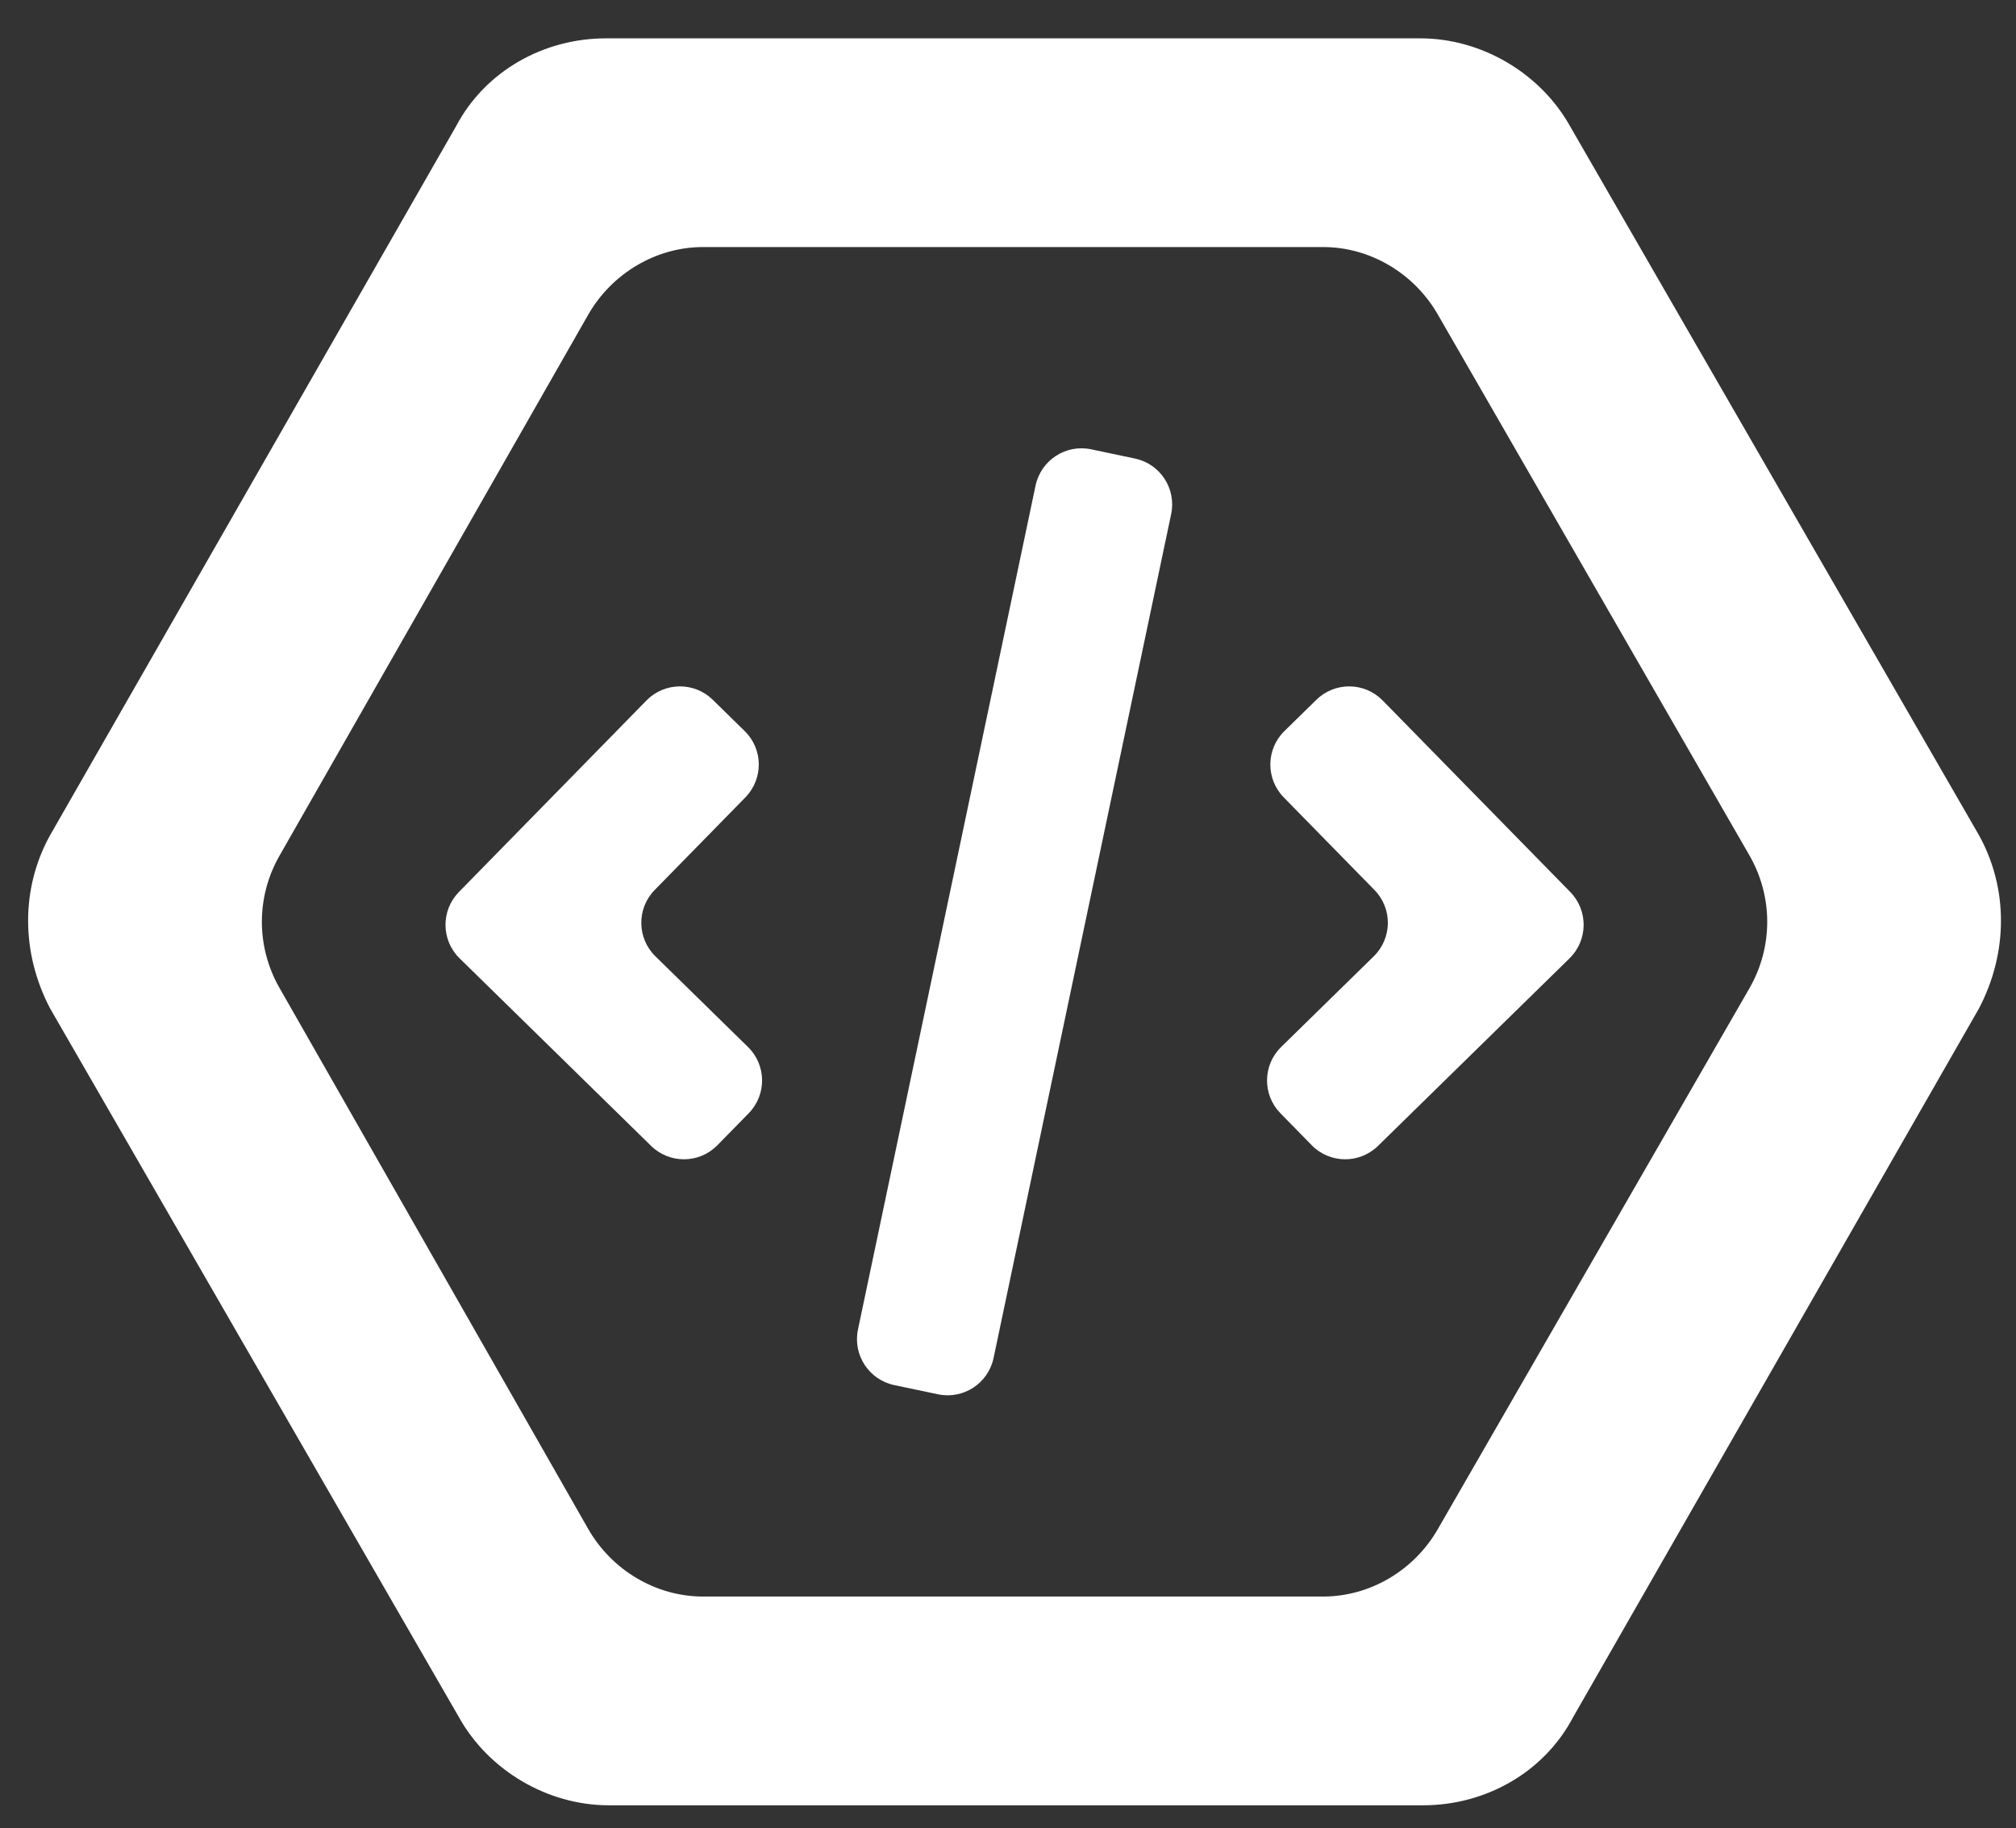 <svg width="43" height="39" viewBox="0 0 43 39" fill="none" xmlns="http://www.w3.org/2000/svg">
<rect x="0" y="0" width="43" height="39" fill="#333333" stroke="none"/>
<path fill-rule="evenodd" clip-rule="evenodd" d="M42.209 17.813L33.492 2.699C32.865 1.57 31.611 0.818 30.294 0.818H12.923C11.606 0.818 10.351 1.507 9.724 2.699L1.07 17.813C0.443 18.941 0.443 20.321 1.07 21.513L9.787 36.626C10.414 37.755 11.668 38.508 12.985 38.508H30.357C31.674 38.508 32.928 37.818 33.555 36.626L42.209 21.513C42.836 20.321 42.836 18.941 42.209 17.813ZM37.318 21.074L30.67 32.613C30.169 33.491 29.228 34.055 28.224 34.055H14.992C13.989 34.055 13.048 33.491 12.546 32.613L5.962 21.074C5.46 20.196 5.46 19.13 5.962 18.252L12.546 6.713C13.048 5.835 13.989 5.27 14.992 5.27H28.224C29.228 5.27 30.169 5.835 30.67 6.713L37.318 18.252C37.819 19.13 37.819 20.196 37.318 21.074Z" fill="white"/>
<path d="M15.899 17.008C16.285 16.613 16.279 15.98 15.884 15.594L15.203 14.927C14.809 14.54 14.175 14.547 13.789 14.941L9.788 19.027C9.401 19.422 9.408 20.055 9.802 20.441L13.888 24.443C14.283 24.829 14.916 24.823 15.302 24.428L15.969 23.747C16.356 23.352 16.349 22.719 15.954 22.333L13.979 20.398C13.584 20.011 13.578 19.378 13.964 18.984L15.899 17.008Z" fill="white"/>
<path d="M27.396 15.594C27.001 15.98 26.995 16.613 27.381 17.008L29.316 18.984C29.703 19.378 29.696 20.011 29.302 20.398L27.326 22.333C26.931 22.719 26.924 23.352 27.311 23.747L27.978 24.428C28.364 24.823 28.997 24.829 29.392 24.443L33.478 20.441C33.872 20.055 33.879 19.422 33.493 19.027L29.491 14.941C29.105 14.547 28.471 14.54 28.077 14.927L27.396 15.594Z" fill="white"/>
<path d="M19.073 29.545C18.533 29.431 18.187 28.9 18.3 28.36L22.088 10.357C22.202 9.817 22.733 9.47 23.273 9.584L24.207 9.781C24.748 9.894 25.094 10.425 24.98 10.966L21.192 28.968C21.078 29.509 20.547 29.855 20.007 29.741L19.073 29.545Z" fill="white"/>
</svg>
